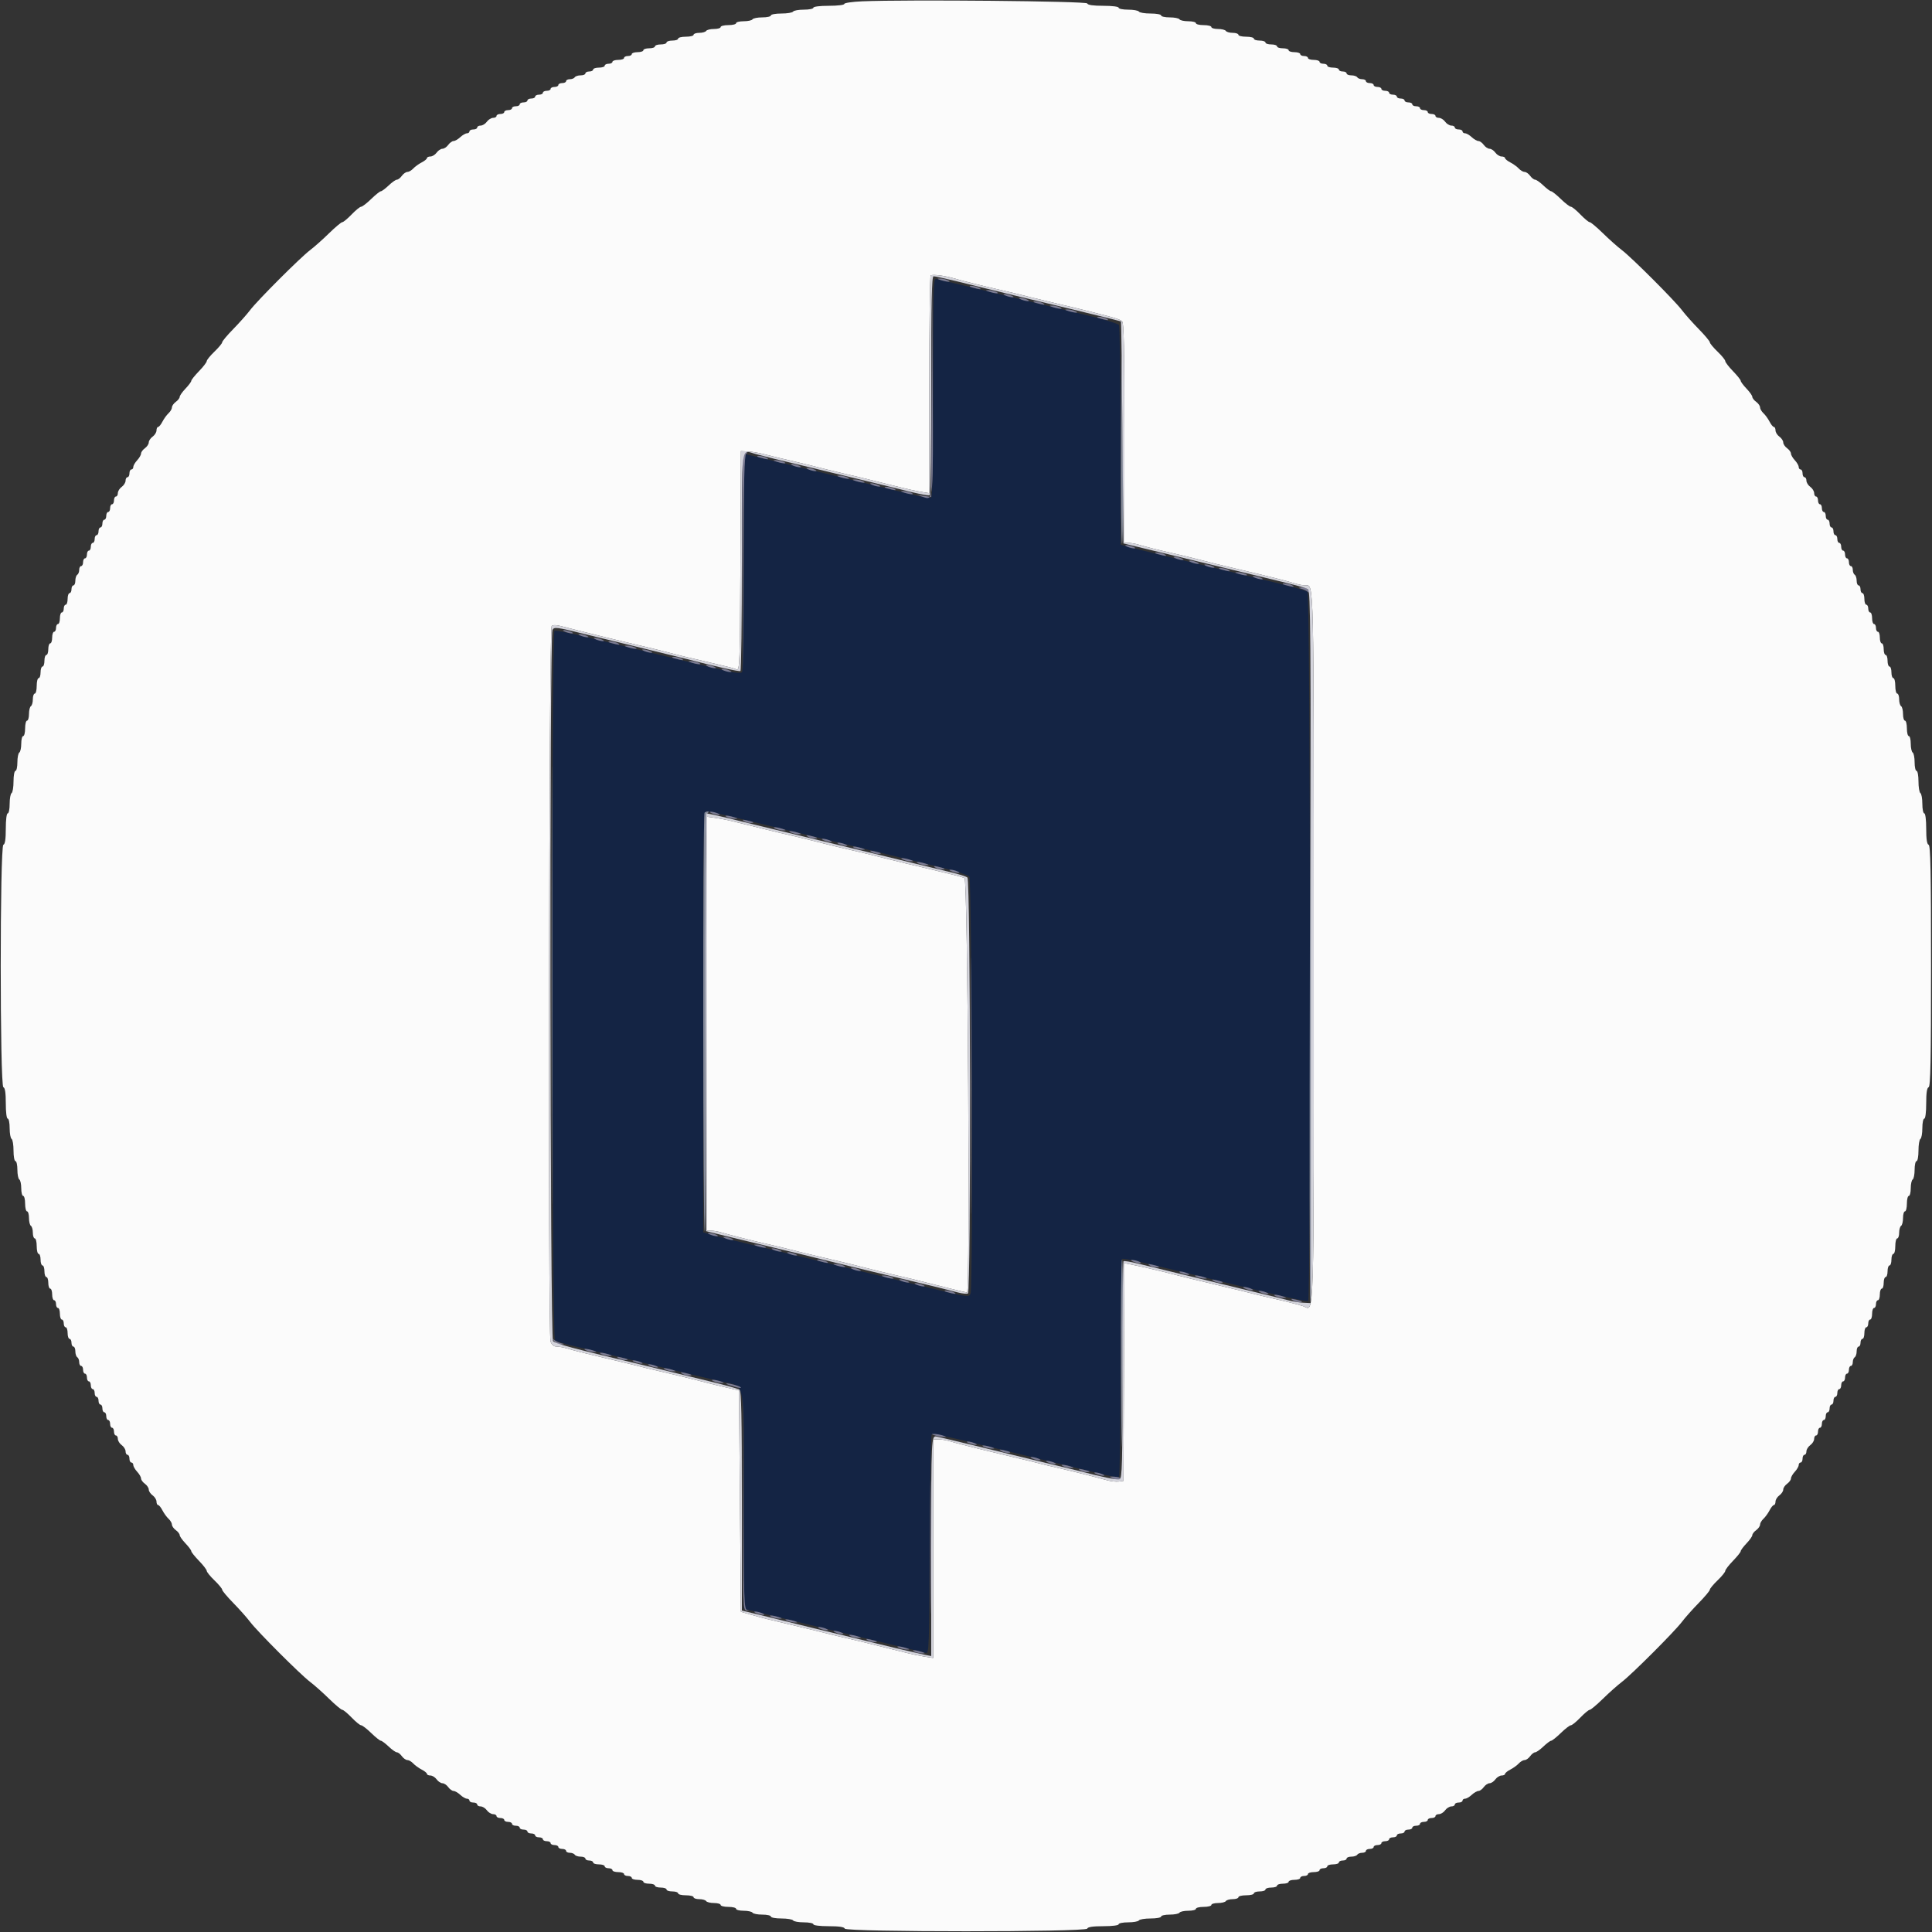 <svg id="svg" version="1.1" xmlns="http://www.w3.org/2000/svg" xmlns:xlink="http://www.w3.org/1999/xlink" width="400" height="400" viewBox="0, 0, 400,400"><rect x="0" y="0" width="400" height="400" fill="#333333" stroke="none"/><g id="svgg"><path id="path0" d="M193.200 80.149 C 193.200 95.199,193.063 102.838,192.789 103.007 C 192.563 103.147,191.258 102.983,189.889 102.644 C 188.520 102.304,184.727 101.385,181.461 100.601 C 178.194 99.817,170.758 98.012,164.936 96.588 C 159.114 95.165,154.272 94.000,154.175 94.000 C 154.079 94.000,153.997 104.035,153.994 116.300 C 153.991 128.565,153.837 138.837,153.653 139.127 C 153.385 139.550,151.974 139.326,146.559 138.000 C 142.842 137.091,137.190 135.720,134.000 134.954 C 130.810 134.188,125.276 132.839,121.702 131.956 C 118.128 131.073,115.023 130.462,114.802 130.599 C 114.156 130.998,114.254 276.985,114.900 277.503 C 115.175 277.723,117.110 278.300,119.200 278.784 C 121.290 279.269,128.040 280.896,134.200 282.400 C 140.360 283.904,147.110 285.527,149.200 286.007 C 154.490 287.221,154.000 284.706,154.000 310.622 L 154.000 333.092 156.900 333.788 C 158.495 334.170,164.899 335.727,171.130 337.248 C 177.362 338.769,184.382 340.465,186.730 341.017 C 189.079 341.569,191.311 342.116,191.690 342.234 C 192.338 342.434,192.387 341.038,192.490 319.857 C 192.551 307.432,192.725 297.142,192.877 296.989 C 193.030 296.837,195.910 297.377,199.277 298.190 C 207.639 300.207,226.071 304.681,228.958 305.394 C 230.255 305.714,231.470 305.881,231.658 305.764 C 231.846 305.648,232.000 295.494,232.000 283.200 C 232.000 270.906,232.149 260.755,232.331 260.643 C 232.512 260.530,234.447 260.869,236.631 261.396 C 238.814 261.922,242.850 262.894,245.600 263.554 C 248.350 264.215,255.069 265.848,260.531 267.182 C 265.993 268.517,270.628 269.506,270.831 269.381 C 271.446 269.001,271.316 122.989,270.700 122.503 C 270.425 122.286,267.410 121.436,264.000 120.615 C 244.231 115.850,234.829 113.561,233.500 113.188 L 232.000 112.768 231.994 90.284 C 231.991 77.918,231.840 67.567,231.660 67.283 C 231.480 66.999,228.377 66.067,224.766 65.212 C 221.155 64.358,213.700 62.557,208.200 61.210 C 202.700 59.863,197.390 58.583,196.400 58.366 C 195.410 58.149,194.285 57.875,193.900 57.758 C 193.239 57.558,193.200 58.808,193.200 80.149 M153.600 169.597 C 166.722 172.784,186.744 177.635,193.400 179.239 C 197.530 180.234,200.396 181.128,200.700 181.515 C 201.227 182.187,201.478 266.410,200.957 267.767 C 200.619 268.648,200.761 268.671,189.926 266.029 C 184.577 264.724,178.310 263.204,176.000 262.650 C 173.690 262.096,167.660 260.636,162.600 259.406 C 157.540 258.175,152.230 256.892,150.800 256.554 C 149.370 256.215,147.615 255.758,146.900 255.538 L 145.600 255.138 145.600 211.569 C 145.600 170.343,145.638 168.000,146.300 167.997 C 146.685 167.995,149.970 168.715,153.600 169.597 " stroke="none" fill="#142444" fill-rule="evenodd"></path><path id="path1" d="M178.500 0.274 C 176.465 0.360,174.800 0.603,174.800 0.815 C 174.800 1.030,173.383 1.200,171.600 1.200 C 169.733 1.200,168.400 1.367,168.400 1.600 C 168.400 1.820,167.511 2.000,166.424 2.000 C 165.337 2.000,164.336 2.180,164.200 2.400 C 164.064 2.620,162.973 2.800,161.776 2.800 C 160.579 2.800,159.600 2.980,159.600 3.200 C 159.600 3.420,158.801 3.600,157.824 3.600 C 156.847 3.600,155.936 3.780,155.800 4.000 C 155.664 4.220,154.843 4.400,153.976 4.400 C 153.109 4.400,152.400 4.580,152.400 4.800 C 152.400 5.020,151.680 5.200,150.800 5.200 C 149.920 5.200,149.200 5.380,149.200 5.600 C 149.200 5.820,148.581 6.000,147.824 6.000 C 147.067 6.000,146.336 6.180,146.200 6.400 C 146.064 6.620,145.423 6.800,144.776 6.800 C 144.129 6.800,143.600 6.980,143.600 7.200 C 143.600 7.420,142.880 7.600,142.000 7.600 C 141.120 7.600,140.400 7.780,140.400 8.000 C 140.400 8.220,139.860 8.400,139.200 8.400 C 138.540 8.400,138.000 8.580,138.000 8.800 C 138.000 9.020,137.460 9.200,136.800 9.200 C 136.140 9.200,135.600 9.380,135.600 9.600 C 135.600 9.820,135.060 10.000,134.400 10.000 C 133.740 10.000,133.200 10.180,133.200 10.400 C 133.200 10.620,132.660 10.800,132.000 10.800 C 131.340 10.800,130.800 10.980,130.800 11.200 C 130.800 11.420,130.440 11.600,130.000 11.600 C 129.560 11.600,129.200 11.780,129.200 12.000 C 129.200 12.220,128.660 12.400,128.000 12.400 C 127.340 12.400,126.800 12.580,126.800 12.800 C 126.800 13.020,126.440 13.200,126.000 13.200 C 125.560 13.200,125.200 13.380,125.200 13.600 C 125.200 13.820,124.660 14.000,124.000 14.000 C 123.340 14.000,122.800 14.180,122.800 14.400 C 122.800 14.620,122.440 14.800,122.000 14.800 C 121.560 14.800,121.200 14.980,121.200 15.200 C 121.200 15.420,120.761 15.600,120.224 15.600 C 119.687 15.600,119.136 15.780,119.000 16.000 C 118.864 16.220,118.403 16.400,117.976 16.400 C 117.549 16.400,117.200 16.580,117.200 16.800 C 117.200 17.020,116.840 17.200,116.400 17.200 C 115.960 17.200,115.600 17.380,115.600 17.600 C 115.600 17.820,115.240 18.000,114.800 18.000 C 114.360 18.000,114.000 18.180,114.000 18.400 C 114.000 18.620,113.640 18.800,113.200 18.800 C 112.760 18.800,112.400 18.980,112.400 19.200 C 112.400 19.420,112.040 19.600,111.600 19.600 C 111.160 19.600,110.800 19.780,110.800 20.000 C 110.800 20.220,110.440 20.400,110.000 20.400 C 109.560 20.400,109.200 20.580,109.200 20.800 C 109.200 21.020,108.840 21.200,108.400 21.200 C 107.960 21.200,107.600 21.380,107.600 21.600 C 107.600 21.820,107.240 22.000,106.800 22.000 C 106.360 22.000,106.000 22.180,106.000 22.400 C 106.000 22.620,105.640 22.800,105.200 22.800 C 104.760 22.800,104.400 22.980,104.400 23.200 C 104.400 23.420,104.040 23.600,103.600 23.600 C 103.160 23.600,102.800 23.780,102.800 24.000 C 102.800 24.220,102.480 24.400,102.088 24.400 C 101.697 24.400,101.117 24.760,100.800 25.200 C 100.483 25.640,99.903 26.000,99.512 26.000 C 99.120 26.000,98.800 26.180,98.800 26.400 C 98.800 26.620,98.440 26.800,98.000 26.800 C 97.560 26.800,97.200 26.980,97.200 27.200 C 97.200 27.420,96.964 27.600,96.675 27.600 C 96.387 27.600,95.764 27.960,95.292 28.400 C 94.820 28.840,94.196 29.200,93.905 29.200 C 93.614 29.200,93.117 29.560,92.800 30.000 C 92.483 30.440,91.943 30.800,91.600 30.800 C 91.257 30.800,90.717 31.160,90.400 31.600 C 90.083 32.040,89.503 32.400,89.112 32.400 C 88.720 32.400,88.400 32.550,88.400 32.732 C 88.400 32.915,87.905 33.319,87.300 33.630 C 86.695 33.940,85.909 34.511,85.553 34.897 C 85.197 35.284,84.652 35.600,84.341 35.600 C 84.031 35.600,83.517 35.960,83.200 36.400 C 82.883 36.840,82.420 37.200,82.171 37.200 C 81.922 37.200,81.154 37.740,80.463 38.400 C 79.772 39.060,79.047 39.600,78.852 39.600 C 78.656 39.600,77.755 40.320,76.848 41.200 C 75.941 42.080,75.005 42.800,74.768 42.800 C 74.531 42.800,73.646 43.520,72.800 44.400 C 71.954 45.280,71.084 46.000,70.866 46.000 C 70.648 46.000,69.413 47.035,68.121 48.300 C 66.829 49.565,65.072 51.128,64.217 51.773 C 62.202 53.293,53.293 62.202,51.773 64.217 C 51.128 65.072,49.565 66.829,48.300 68.121 C 47.035 69.413,46.000 70.648,46.000 70.866 C 46.000 71.084,45.280 71.954,44.400 72.800 C 43.520 73.646,42.800 74.531,42.800 74.768 C 42.800 75.005,42.080 75.941,41.200 76.848 C 40.320 77.755,39.600 78.656,39.600 78.852 C 39.600 79.047,39.060 79.772,38.400 80.463 C 37.740 81.154,37.200 81.922,37.200 82.171 C 37.200 82.420,36.840 82.883,36.400 83.200 C 35.960 83.517,35.600 84.031,35.600 84.341 C 35.600 84.652,35.284 85.197,34.897 85.553 C 34.511 85.909,33.940 86.695,33.630 87.300 C 33.319 87.905,32.915 88.400,32.732 88.400 C 32.550 88.400,32.400 88.720,32.400 89.112 C 32.400 89.503,32.040 90.083,31.600 90.400 C 31.160 90.717,30.800 91.257,30.800 91.600 C 30.800 91.943,30.440 92.483,30.000 92.800 C 29.560 93.117,29.200 93.614,29.200 93.905 C 29.200 94.196,28.840 94.820,28.400 95.292 C 27.960 95.764,27.600 96.387,27.600 96.675 C 27.600 96.964,27.420 97.200,27.200 97.200 C 26.980 97.200,26.800 97.560,26.800 98.000 C 26.800 98.440,26.620 98.800,26.400 98.800 C 26.180 98.800,26.000 99.120,26.000 99.512 C 26.000 99.903,25.640 100.483,25.200 100.800 C 24.760 101.117,24.400 101.697,24.400 102.088 C 24.400 102.480,24.220 102.800,24.000 102.800 C 23.780 102.800,23.600 103.160,23.600 103.600 C 23.600 104.040,23.420 104.400,23.200 104.400 C 22.980 104.400,22.800 104.760,22.800 105.200 C 22.800 105.640,22.620 106.000,22.400 106.000 C 22.180 106.000,22.000 106.360,22.000 106.800 C 22.000 107.240,21.820 107.600,21.600 107.600 C 21.380 107.600,21.200 107.960,21.200 108.400 C 21.200 108.840,21.020 109.200,20.800 109.200 C 20.580 109.200,20.400 109.560,20.400 110.000 C 20.400 110.440,20.220 110.800,20.000 110.800 C 19.780 110.800,19.600 111.160,19.600 111.600 C 19.600 112.040,19.420 112.400,19.200 112.400 C 18.980 112.400,18.800 112.760,18.800 113.200 C 18.800 113.640,18.620 114.000,18.400 114.000 C 18.180 114.000,18.000 114.360,18.000 114.800 C 18.000 115.240,17.820 115.600,17.600 115.600 C 17.380 115.600,17.200 115.960,17.200 116.400 C 17.200 116.840,17.020 117.200,16.800 117.200 C 16.580 117.200,16.400 117.549,16.400 117.976 C 16.400 118.403,16.220 118.864,16.000 119.000 C 15.780 119.136,15.600 119.687,15.600 120.224 C 15.600 120.761,15.420 121.200,15.200 121.200 C 14.980 121.200,14.800 121.560,14.800 122.000 C 14.800 122.440,14.620 122.800,14.400 122.800 C 14.180 122.800,14.000 123.340,14.000 124.000 C 14.000 124.660,13.820 125.200,13.600 125.200 C 13.380 125.200,13.200 125.560,13.200 126.000 C 13.200 126.440,13.020 126.800,12.800 126.800 C 12.580 126.800,12.400 127.340,12.400 128.000 C 12.400 128.660,12.220 129.200,12.000 129.200 C 11.780 129.200,11.600 129.560,11.600 130.000 C 11.600 130.440,11.420 130.800,11.200 130.800 C 10.980 130.800,10.800 131.340,10.800 132.000 C 10.800 132.660,10.620 133.200,10.400 133.200 C 10.180 133.200,10.000 133.740,10.000 134.400 C 10.000 135.060,9.820 135.600,9.600 135.600 C 9.380 135.600,9.200 136.140,9.200 136.800 C 9.200 137.460,9.020 138.000,8.800 138.000 C 8.580 138.000,8.400 138.540,8.400 139.200 C 8.400 139.860,8.220 140.400,8.000 140.400 C 7.780 140.400,7.600 141.120,7.600 142.000 C 7.600 142.880,7.420 143.600,7.200 143.600 C 6.980 143.600,6.800 144.129,6.800 144.776 C 6.800 145.423,6.620 146.064,6.400 146.200 C 6.180 146.336,6.000 147.067,6.000 147.824 C 6.000 148.581,5.820 149.200,5.600 149.200 C 5.380 149.200,5.200 149.920,5.200 150.800 C 5.200 151.680,5.020 152.400,4.800 152.400 C 4.580 152.400,4.400 153.109,4.400 153.976 C 4.400 154.843,4.220 155.664,4.000 155.800 C 3.780 155.936,3.600 156.847,3.600 157.824 C 3.600 158.801,3.420 159.600,3.200 159.600 C 2.980 159.600,2.800 160.579,2.800 161.776 C 2.800 162.973,2.620 164.064,2.400 164.200 C 2.180 164.336,2.000 165.337,2.000 166.424 C 2.000 167.511,1.820 168.400,1.600 168.400 C 1.367 168.400,1.200 169.722,1.200 171.567 C 1.200 173.744,1.044 174.785,0.700 174.900 C -0.032 175.144,-0.032 224.856,0.700 225.100 C 1.044 225.215,1.200 226.256,1.200 228.433 C 1.200 230.278,1.367 231.600,1.600 231.600 C 1.820 231.600,2.000 232.489,2.000 233.576 C 2.000 234.663,2.180 235.664,2.400 235.800 C 2.620 235.936,2.800 237.027,2.800 238.224 C 2.800 239.421,2.980 240.400,3.200 240.400 C 3.420 240.400,3.600 241.199,3.600 242.176 C 3.600 243.153,3.780 244.064,4.000 244.200 C 4.220 244.336,4.400 245.157,4.400 246.024 C 4.400 246.891,4.580 247.600,4.800 247.600 C 5.020 247.600,5.200 248.320,5.200 249.200 C 5.200 250.080,5.380 250.800,5.600 250.800 C 5.820 250.800,6.000 251.419,6.000 252.176 C 6.000 252.933,6.180 253.664,6.400 253.800 C 6.620 253.936,6.800 254.577,6.800 255.224 C 6.800 255.871,6.980 256.400,7.200 256.400 C 7.420 256.400,7.600 257.120,7.600 258.000 C 7.600 258.880,7.780 259.600,8.000 259.600 C 8.220 259.600,8.400 260.140,8.400 260.800 C 8.400 261.460,8.580 262.000,8.800 262.000 C 9.020 262.000,9.200 262.540,9.200 263.200 C 9.200 263.860,9.380 264.400,9.600 264.400 C 9.820 264.400,10.000 264.940,10.000 265.600 C 10.000 266.260,10.180 266.800,10.400 266.800 C 10.620 266.800,10.800 267.340,10.800 268.000 C 10.800 268.660,10.980 269.200,11.200 269.200 C 11.420 269.200,11.600 269.560,11.600 270.000 C 11.600 270.440,11.780 270.800,12.000 270.800 C 12.220 270.800,12.400 271.340,12.400 272.000 C 12.400 272.660,12.580 273.200,12.800 273.200 C 13.020 273.200,13.200 273.560,13.200 274.000 C 13.200 274.440,13.380 274.800,13.600 274.800 C 13.820 274.800,14.000 275.340,14.000 276.000 C 14.000 276.660,14.180 277.200,14.400 277.200 C 14.620 277.200,14.800 277.560,14.800 278.000 C 14.800 278.440,14.980 278.800,15.200 278.800 C 15.420 278.800,15.600 279.239,15.600 279.776 C 15.600 280.313,15.780 280.864,16.000 281.000 C 16.220 281.136,16.400 281.597,16.400 282.024 C 16.400 282.451,16.580 282.800,16.800 282.800 C 17.020 282.800,17.200 283.160,17.200 283.600 C 17.200 284.040,17.380 284.400,17.600 284.400 C 17.820 284.400,18.000 284.760,18.000 285.200 C 18.000 285.640,18.180 286.000,18.400 286.000 C 18.620 286.000,18.800 286.360,18.800 286.800 C 18.800 287.240,18.980 287.600,19.200 287.600 C 19.420 287.600,19.600 287.960,19.600 288.400 C 19.600 288.840,19.780 289.200,20.000 289.200 C 20.220 289.200,20.400 289.560,20.400 290.000 C 20.400 290.440,20.580 290.800,20.800 290.800 C 21.020 290.800,21.200 291.160,21.200 291.600 C 21.200 292.040,21.380 292.400,21.600 292.400 C 21.820 292.400,22.000 292.760,22.000 293.200 C 22.000 293.640,22.180 294.000,22.400 294.000 C 22.620 294.000,22.800 294.360,22.800 294.800 C 22.800 295.240,22.980 295.600,23.200 295.600 C 23.420 295.600,23.600 295.960,23.600 296.400 C 23.600 296.840,23.780 297.200,24.000 297.200 C 24.220 297.200,24.400 297.520,24.400 297.912 C 24.400 298.303,24.760 298.883,25.200 299.200 C 25.640 299.517,26.000 300.097,26.000 300.488 C 26.000 300.880,26.180 301.200,26.400 301.200 C 26.620 301.200,26.800 301.560,26.800 302.000 C 26.800 302.440,26.980 302.800,27.200 302.800 C 27.420 302.800,27.600 303.036,27.600 303.325 C 27.600 303.613,27.960 304.236,28.400 304.708 C 28.840 305.180,29.200 305.804,29.200 306.095 C 29.200 306.386,29.560 306.883,30.000 307.200 C 30.440 307.517,30.800 308.057,30.800 308.400 C 30.800 308.743,31.160 309.283,31.600 309.600 C 32.040 309.917,32.400 310.497,32.400 310.888 C 32.400 311.280,32.550 311.600,32.732 311.600 C 32.915 311.600,33.319 312.095,33.630 312.700 C 33.940 313.305,34.511 314.091,34.897 314.447 C 35.284 314.803,35.600 315.348,35.600 315.659 C 35.600 315.969,35.960 316.483,36.400 316.800 C 36.840 317.117,37.200 317.580,37.200 317.829 C 37.200 318.078,37.740 318.846,38.400 319.537 C 39.060 320.228,39.600 320.953,39.600 321.148 C 39.600 321.344,40.320 322.245,41.200 323.152 C 42.080 324.059,42.800 324.995,42.800 325.232 C 42.800 325.469,43.520 326.354,44.400 327.200 C 45.280 328.046,46.000 328.916,46.000 329.134 C 46.000 329.352,47.035 330.587,48.300 331.879 C 49.565 333.171,51.128 334.928,51.773 335.783 C 53.293 337.798,62.202 346.707,64.217 348.227 C 65.072 348.872,66.829 350.435,68.121 351.700 C 69.413 352.965,70.648 354.000,70.866 354.000 C 71.084 354.000,71.954 354.720,72.800 355.600 C 73.646 356.480,74.531 357.200,74.768 357.200 C 75.005 357.200,75.941 357.920,76.848 358.800 C 77.755 359.680,78.656 360.400,78.852 360.400 C 79.047 360.400,79.772 360.940,80.463 361.600 C 81.154 362.260,81.922 362.800,82.171 362.800 C 82.420 362.800,82.883 363.160,83.200 363.600 C 83.517 364.040,84.031 364.400,84.341 364.400 C 84.652 364.400,85.197 364.716,85.553 365.103 C 85.909 365.489,86.695 366.060,87.300 366.370 C 87.905 366.681,88.400 367.085,88.400 367.268 C 88.400 367.450,88.720 367.600,89.112 367.600 C 89.503 367.600,90.083 367.960,90.400 368.400 C 90.717 368.840,91.257 369.200,91.600 369.200 C 91.943 369.200,92.483 369.560,92.800 370.000 C 93.117 370.440,93.614 370.800,93.905 370.800 C 94.196 370.800,94.820 371.160,95.292 371.600 C 95.764 372.040,96.387 372.400,96.675 372.400 C 96.964 372.400,97.200 372.580,97.200 372.800 C 97.200 373.020,97.560 373.200,98.000 373.200 C 98.440 373.200,98.800 373.380,98.800 373.600 C 98.800 373.820,99.120 374.000,99.512 374.000 C 99.903 374.000,100.483 374.360,100.800 374.800 C 101.117 375.240,101.697 375.600,102.088 375.600 C 102.480 375.600,102.800 375.780,102.800 376.000 C 102.800 376.220,103.160 376.400,103.600 376.400 C 104.040 376.400,104.400 376.580,104.400 376.800 C 104.400 377.020,104.760 377.200,105.200 377.200 C 105.640 377.200,106.000 377.380,106.000 377.600 C 106.000 377.820,106.360 378.000,106.800 378.000 C 107.240 378.000,107.600 378.180,107.600 378.400 C 107.600 378.620,107.960 378.800,108.400 378.800 C 108.840 378.800,109.200 378.980,109.200 379.200 C 109.200 379.420,109.560 379.600,110.000 379.600 C 110.440 379.600,110.800 379.780,110.800 380.000 C 110.800 380.220,111.160 380.400,111.600 380.400 C 112.040 380.400,112.400 380.580,112.400 380.800 C 112.400 381.020,112.760 381.200,113.200 381.200 C 113.640 381.200,114.000 381.380,114.000 381.600 C 114.000 381.820,114.360 382.000,114.800 382.000 C 115.240 382.000,115.600 382.180,115.600 382.400 C 115.600 382.620,115.960 382.800,116.400 382.800 C 116.840 382.800,117.200 382.980,117.200 383.200 C 117.200 383.420,117.549 383.600,117.976 383.600 C 118.403 383.600,118.864 383.780,119.000 384.000 C 119.136 384.220,119.687 384.400,120.224 384.400 C 120.761 384.400,121.200 384.580,121.200 384.800 C 121.200 385.020,121.560 385.200,122.000 385.200 C 122.440 385.200,122.800 385.380,122.800 385.600 C 122.800 385.820,123.340 386.000,124.000 386.000 C 124.660 386.000,125.200 386.180,125.200 386.400 C 125.200 386.620,125.560 386.800,126.000 386.800 C 126.440 386.800,126.800 386.980,126.800 387.200 C 126.800 387.420,127.340 387.600,128.000 387.600 C 128.660 387.600,129.200 387.780,129.200 388.000 C 129.200 388.220,129.560 388.400,130.000 388.400 C 130.440 388.400,130.800 388.580,130.800 388.800 C 130.800 389.020,131.340 389.200,132.000 389.200 C 132.660 389.200,133.200 389.380,133.200 389.600 C 133.200 389.820,133.740 390.000,134.400 390.000 C 135.060 390.000,135.600 390.180,135.600 390.400 C 135.600 390.620,136.140 390.800,136.800 390.800 C 137.460 390.800,138.000 390.980,138.000 391.200 C 138.000 391.420,138.540 391.600,139.200 391.600 C 139.860 391.600,140.400 391.780,140.400 392.000 C 140.400 392.220,141.120 392.400,142.000 392.400 C 142.880 392.400,143.600 392.580,143.600 392.800 C 143.600 393.020,144.129 393.200,144.776 393.200 C 145.423 393.200,146.064 393.380,146.200 393.600 C 146.336 393.820,147.067 394.000,147.824 394.000 C 148.581 394.000,149.200 394.180,149.200 394.400 C 149.200 394.620,149.920 394.800,150.800 394.800 C 151.680 394.800,152.400 394.980,152.400 395.200 C 152.400 395.420,153.109 395.600,153.976 395.600 C 154.843 395.600,155.664 395.780,155.800 396.000 C 155.936 396.220,156.847 396.400,157.824 396.400 C 158.801 396.400,159.600 396.580,159.600 396.800 C 159.600 397.020,160.579 397.200,161.776 397.200 C 162.973 397.200,164.064 397.380,164.200 397.600 C 164.336 397.820,165.337 398.000,166.424 398.000 C 167.511 398.000,168.400 398.180,168.400 398.400 C 168.400 398.633,169.722 398.800,171.567 398.800 C 173.744 398.800,174.785 398.956,174.900 399.300 C 175.144 400.032,224.856 400.032,225.100 399.300 C 225.215 398.956,226.256 398.800,228.433 398.800 C 230.278 398.800,231.600 398.633,231.600 398.400 C 231.600 398.180,232.489 398.000,233.576 398.000 C 234.663 398.000,235.664 397.820,235.800 397.600 C 235.936 397.380,237.027 397.200,238.224 397.200 C 239.421 397.200,240.400 397.020,240.400 396.800 C 240.400 396.580,241.199 396.400,242.176 396.400 C 243.153 396.400,244.064 396.220,244.200 396.000 C 244.336 395.780,245.157 395.600,246.024 395.600 C 246.891 395.600,247.600 395.420,247.600 395.200 C 247.600 394.980,248.320 394.800,249.200 394.800 C 250.080 394.800,250.800 394.620,250.800 394.400 C 250.800 394.180,251.419 394.000,252.176 394.000 C 252.933 394.000,253.664 393.820,253.800 393.600 C 253.936 393.380,254.577 393.200,255.224 393.200 C 255.871 393.200,256.400 393.020,256.400 392.800 C 256.400 392.580,257.120 392.400,258.000 392.400 C 258.880 392.400,259.600 392.220,259.600 392.000 C 259.600 391.780,260.140 391.600,260.800 391.600 C 261.460 391.600,262.000 391.420,262.000 391.200 C 262.000 390.980,262.540 390.800,263.200 390.800 C 263.860 390.800,264.400 390.620,264.400 390.400 C 264.400 390.180,264.940 390.000,265.600 390.000 C 266.260 390.000,266.800 389.820,266.800 389.600 C 266.800 389.380,267.340 389.200,268.000 389.200 C 268.660 389.200,269.200 389.020,269.200 388.800 C 269.200 388.580,269.560 388.400,270.000 388.400 C 270.440 388.400,270.800 388.220,270.800 388.000 C 270.800 387.780,271.340 387.600,272.000 387.600 C 272.660 387.600,273.200 387.420,273.200 387.200 C 273.200 386.980,273.560 386.800,274.000 386.800 C 274.440 386.800,274.800 386.620,274.800 386.400 C 274.800 386.180,275.340 386.000,276.000 386.000 C 276.660 386.000,277.200 385.820,277.200 385.600 C 277.200 385.380,277.560 385.200,278.000 385.200 C 278.440 385.200,278.800 385.020,278.800 384.800 C 278.800 384.580,279.239 384.400,279.776 384.400 C 280.313 384.400,280.864 384.220,281.000 384.000 C 281.136 383.780,281.597 383.600,282.024 383.600 C 282.451 383.600,282.800 383.420,282.800 383.200 C 282.800 382.980,283.160 382.800,283.600 382.800 C 284.040 382.800,284.400 382.620,284.400 382.400 C 284.400 382.180,284.760 382.000,285.200 382.000 C 285.640 382.000,286.000 381.820,286.000 381.600 C 286.000 381.380,286.360 381.200,286.800 381.200 C 287.240 381.200,287.600 381.020,287.600 380.800 C 287.600 380.580,287.960 380.400,288.400 380.400 C 288.840 380.400,289.200 380.220,289.200 380.000 C 289.200 379.780,289.560 379.600,290.000 379.600 C 290.440 379.600,290.800 379.420,290.800 379.200 C 290.800 378.980,291.160 378.800,291.600 378.800 C 292.040 378.800,292.400 378.620,292.400 378.400 C 292.400 378.180,292.760 378.000,293.200 378.000 C 293.640 378.000,294.000 377.820,294.000 377.600 C 294.000 377.380,294.360 377.200,294.800 377.200 C 295.240 377.200,295.600 377.020,295.600 376.800 C 295.600 376.580,295.960 376.400,296.400 376.400 C 296.840 376.400,297.200 376.220,297.200 376.000 C 297.200 375.780,297.520 375.600,297.912 375.600 C 298.303 375.600,298.883 375.240,299.200 374.800 C 299.517 374.360,300.097 374.000,300.488 374.000 C 300.880 374.000,301.200 373.820,301.200 373.600 C 301.200 373.380,301.560 373.200,302.000 373.200 C 302.440 373.200,302.800 373.020,302.800 372.800 C 302.800 372.580,303.036 372.400,303.325 372.400 C 303.613 372.400,304.236 372.040,304.708 371.600 C 305.180 371.160,305.804 370.800,306.095 370.800 C 306.386 370.800,306.883 370.440,307.200 370.000 C 307.517 369.560,308.057 369.200,308.400 369.200 C 308.743 369.200,309.283 368.840,309.600 368.400 C 309.917 367.960,310.497 367.600,310.888 367.600 C 311.280 367.600,311.600 367.450,311.600 367.268 C 311.600 367.085,312.095 366.681,312.700 366.370 C 313.305 366.060,314.091 365.489,314.447 365.103 C 314.803 364.716,315.348 364.400,315.659 364.400 C 315.969 364.400,316.483 364.040,316.800 363.600 C 317.117 363.160,317.580 362.800,317.829 362.800 C 318.078 362.800,318.846 362.260,319.537 361.600 C 320.228 360.940,320.953 360.400,321.148 360.400 C 321.344 360.400,322.245 359.680,323.152 358.800 C 324.059 357.920,324.995 357.200,325.232 357.200 C 325.469 357.200,326.354 356.480,327.200 355.600 C 328.046 354.720,328.916 354.000,329.134 354.000 C 329.352 354.000,330.587 352.965,331.879 351.700 C 333.171 350.435,334.928 348.872,335.783 348.227 C 337.798 346.707,346.707 337.798,348.227 335.783 C 348.872 334.928,350.435 333.171,351.700 331.879 C 352.965 330.587,354.000 329.352,354.000 329.134 C 354.000 328.916,354.720 328.046,355.600 327.200 C 356.480 326.354,357.200 325.469,357.200 325.232 C 357.200 324.995,357.920 324.059,358.800 323.152 C 359.680 322.245,360.400 321.344,360.400 321.148 C 360.400 320.953,360.940 320.228,361.600 319.537 C 362.260 318.846,362.800 318.078,362.800 317.829 C 362.800 317.580,363.160 317.117,363.600 316.800 C 364.040 316.483,364.400 315.969,364.400 315.659 C 364.400 315.348,364.716 314.803,365.103 314.447 C 365.489 314.091,366.060 313.305,366.370 312.700 C 366.681 312.095,367.085 311.600,367.268 311.600 C 367.450 311.600,367.600 311.280,367.600 310.888 C 367.600 310.497,367.960 309.917,368.400 309.600 C 368.840 309.283,369.200 308.743,369.200 308.400 C 369.200 308.057,369.560 307.517,370.000 307.200 C 370.440 306.883,370.800 306.386,370.800 306.095 C 370.800 305.804,371.160 305.180,371.600 304.708 C 372.040 304.236,372.400 303.613,372.400 303.325 C 372.400 303.036,372.580 302.800,372.800 302.800 C 373.020 302.800,373.200 302.440,373.200 302.000 C 373.200 301.560,373.380 301.200,373.600 301.200 C 373.820 301.200,374.000 300.880,374.000 300.488 C 374.000 300.097,374.360 299.517,374.800 299.200 C 375.240 298.883,375.600 298.303,375.600 297.912 C 375.600 297.520,375.780 297.200,376.000 297.200 C 376.220 297.200,376.400 296.840,376.400 296.400 C 376.400 295.960,376.580 295.600,376.800 295.600 C 377.020 295.600,377.200 295.240,377.200 294.800 C 377.200 294.360,377.380 294.000,377.600 294.000 C 377.820 294.000,378.000 293.640,378.000 293.200 C 378.000 292.760,378.180 292.400,378.400 292.400 C 378.620 292.400,378.800 292.040,378.800 291.600 C 378.800 291.160,378.980 290.800,379.200 290.800 C 379.420 290.800,379.600 290.440,379.600 290.000 C 379.600 289.560,379.780 289.200,380.000 289.200 C 380.220 289.200,380.400 288.840,380.400 288.400 C 380.400 287.960,380.580 287.600,380.800 287.600 C 381.020 287.600,381.200 287.240,381.200 286.800 C 381.200 286.360,381.380 286.000,381.600 286.000 C 381.820 286.000,382.000 285.640,382.000 285.200 C 382.000 284.760,382.180 284.400,382.400 284.400 C 382.620 284.400,382.800 284.040,382.800 283.600 C 382.800 283.160,382.980 282.800,383.200 282.800 C 383.420 282.800,383.600 282.451,383.600 282.024 C 383.600 281.597,383.780 281.136,384.000 281.000 C 384.220 280.864,384.400 280.313,384.400 279.776 C 384.400 279.239,384.580 278.800,384.800 278.800 C 385.020 278.800,385.200 278.440,385.200 278.000 C 385.200 277.560,385.380 277.200,385.600 277.200 C 385.820 277.200,386.000 276.660,386.000 276.000 C 386.000 275.340,386.180 274.800,386.400 274.800 C 386.620 274.800,386.800 274.440,386.800 274.000 C 386.800 273.560,386.980 273.200,387.200 273.200 C 387.420 273.200,387.600 272.660,387.600 272.000 C 387.600 271.340,387.780 270.800,388.000 270.800 C 388.220 270.800,388.400 270.440,388.400 270.000 C 388.400 269.560,388.580 269.200,388.800 269.200 C 389.020 269.200,389.200 268.660,389.200 268.000 C 389.200 267.340,389.380 266.800,389.600 266.800 C 389.820 266.800,390.000 266.260,390.000 265.600 C 390.000 264.940,390.180 264.400,390.400 264.400 C 390.620 264.400,390.800 263.860,390.800 263.200 C 390.800 262.540,390.980 262.000,391.200 262.000 C 391.420 262.000,391.600 261.460,391.600 260.800 C 391.600 260.140,391.780 259.600,392.000 259.600 C 392.220 259.600,392.400 258.880,392.400 258.000 C 392.400 257.120,392.580 256.400,392.800 256.400 C 393.020 256.400,393.200 255.871,393.200 255.224 C 393.200 254.577,393.380 253.936,393.600 253.800 C 393.820 253.664,394.000 252.933,394.000 252.176 C 394.000 251.419,394.180 250.800,394.400 250.800 C 394.620 250.800,394.800 250.080,394.800 249.200 C 394.800 248.320,394.980 247.600,395.200 247.600 C 395.420 247.600,395.600 246.891,395.600 246.024 C 395.600 245.157,395.780 244.336,396.000 244.200 C 396.220 244.064,396.400 243.153,396.400 242.176 C 396.400 241.199,396.580 240.400,396.800 240.400 C 397.020 240.400,397.200 239.421,397.200 238.224 C 397.200 237.027,397.380 235.936,397.600 235.800 C 397.820 235.664,398.000 234.663,398.000 233.576 C 398.000 232.489,398.180 231.600,398.400 231.600 C 398.633 231.600,398.800 230.278,398.800 228.433 C 398.800 226.256,398.956 225.215,399.300 225.100 C 399.693 224.969,399.800 219.591,399.800 200.000 C 399.800 180.409,399.693 175.031,399.300 174.900 C 398.956 174.785,398.800 173.744,398.800 171.567 C 398.800 169.722,398.633 168.400,398.400 168.400 C 398.180 168.400,398.000 167.511,398.000 166.424 C 398.000 165.337,397.820 164.336,397.600 164.200 C 397.380 164.064,397.200 162.973,397.200 161.776 C 397.200 160.579,397.020 159.600,396.800 159.600 C 396.580 159.600,396.400 158.801,396.400 157.824 C 396.400 156.847,396.220 155.936,396.000 155.800 C 395.780 155.664,395.600 154.843,395.600 153.976 C 395.600 153.109,395.420 152.400,395.200 152.400 C 394.980 152.400,394.800 151.680,394.800 150.800 C 394.800 149.920,394.620 149.200,394.400 149.200 C 394.180 149.200,394.000 148.581,394.000 147.824 C 394.000 147.067,393.820 146.336,393.600 146.200 C 393.380 146.064,393.200 145.423,393.200 144.776 C 393.200 144.129,393.020 143.600,392.800 143.600 C 392.580 143.600,392.400 142.880,392.400 142.000 C 392.400 141.120,392.220 140.400,392.000 140.400 C 391.780 140.400,391.600 139.860,391.600 139.200 C 391.600 138.540,391.420 138.000,391.200 138.000 C 390.980 138.000,390.800 137.460,390.800 136.800 C 390.800 136.140,390.620 135.600,390.400 135.600 C 390.180 135.600,390.000 135.060,390.000 134.400 C 390.000 133.740,389.820 133.200,389.600 133.200 C 389.380 133.200,389.200 132.660,389.200 132.000 C 389.200 131.340,389.020 130.800,388.800 130.800 C 388.580 130.800,388.400 130.440,388.400 130.000 C 388.400 129.560,388.220 129.200,388.000 129.200 C 387.780 129.200,387.600 128.660,387.600 128.000 C 387.600 127.340,387.420 126.800,387.200 126.800 C 386.980 126.800,386.800 126.440,386.800 126.000 C 386.800 125.560,386.620 125.200,386.400 125.200 C 386.180 125.200,386.000 124.660,386.000 124.000 C 386.000 123.340,385.820 122.800,385.600 122.800 C 385.380 122.800,385.200 122.440,385.200 122.000 C 385.200 121.560,385.020 121.200,384.800 121.200 C 384.580 121.200,384.400 120.761,384.400 120.224 C 384.400 119.687,384.220 119.136,384.000 119.000 C 383.780 118.864,383.600 118.403,383.600 117.976 C 383.600 117.549,383.420 117.200,383.200 117.200 C 382.980 117.200,382.800 116.840,382.800 116.400 C 382.800 115.960,382.620 115.600,382.400 115.600 C 382.180 115.600,382.000 115.240,382.000 114.800 C 382.000 114.360,381.820 114.000,381.600 114.000 C 381.380 114.000,381.200 113.640,381.200 113.200 C 381.200 112.760,381.020 112.400,380.800 112.400 C 380.580 112.400,380.400 112.040,380.400 111.600 C 380.400 111.160,380.220 110.800,380.000 110.800 C 379.780 110.800,379.600 110.440,379.600 110.000 C 379.600 109.560,379.420 109.200,379.200 109.200 C 378.980 109.200,378.800 108.840,378.800 108.400 C 378.800 107.960,378.620 107.600,378.400 107.600 C 378.180 107.600,378.000 107.240,378.000 106.800 C 378.000 106.360,377.820 106.000,377.600 106.000 C 377.380 106.000,377.200 105.640,377.200 105.200 C 377.200 104.760,377.020 104.400,376.800 104.400 C 376.580 104.400,376.400 104.040,376.400 103.600 C 376.400 103.160,376.220 102.800,376.000 102.800 C 375.780 102.800,375.600 102.480,375.600 102.088 C 375.600 101.697,375.240 101.117,374.800 100.800 C 374.360 100.483,374.000 99.903,374.000 99.512 C 374.000 99.120,373.820 98.800,373.600 98.800 C 373.380 98.800,373.200 98.440,373.200 98.000 C 373.200 97.560,373.020 97.200,372.800 97.200 C 372.580 97.200,372.400 96.964,372.400 96.675 C 372.400 96.387,372.040 95.764,371.600 95.292 C 371.160 94.820,370.800 94.196,370.800 93.905 C 370.800 93.614,370.440 93.117,370.000 92.800 C 369.560 92.483,369.200 91.943,369.200 91.600 C 369.200 91.257,368.840 90.717,368.400 90.400 C 367.960 90.083,367.600 89.503,367.600 89.112 C 367.600 88.720,367.450 88.400,367.268 88.400 C 367.085 88.400,366.681 87.905,366.370 87.300 C 366.060 86.695,365.489 85.909,365.103 85.553 C 364.716 85.197,364.400 84.652,364.400 84.341 C 364.400 84.031,364.040 83.517,363.600 83.200 C 363.160 82.883,362.800 82.420,362.800 82.171 C 362.800 81.922,362.260 81.154,361.600 80.463 C 360.940 79.772,360.400 79.047,360.400 78.852 C 360.400 78.656,359.680 77.755,358.800 76.848 C 357.920 75.941,357.200 75.005,357.200 74.768 C 357.200 74.531,356.480 73.646,355.600 72.800 C 354.720 71.954,354.000 71.084,354.000 70.866 C 354.000 70.648,352.965 69.413,351.700 68.121 C 350.435 66.829,348.872 65.072,348.227 64.217 C 346.707 62.202,337.798 53.293,335.783 51.773 C 334.928 51.128,333.171 49.565,331.879 48.300 C 330.587 47.035,329.352 46.000,329.134 46.000 C 328.916 46.000,328.046 45.280,327.200 44.400 C 326.354 43.520,325.469 42.800,325.232 42.800 C 324.995 42.800,324.059 42.080,323.152 41.200 C 322.245 40.320,321.344 39.600,321.148 39.600 C 320.953 39.600,320.228 39.060,319.537 38.400 C 318.846 37.740,318.078 37.200,317.829 37.200 C 317.580 37.200,317.117 36.840,316.800 36.400 C 316.483 35.960,315.969 35.600,315.659 35.600 C 315.348 35.600,314.803 35.284,314.447 34.897 C 314.091 34.511,313.305 33.940,312.700 33.630 C 312.095 33.319,311.600 32.915,311.600 32.732 C 311.600 32.550,311.280 32.400,310.888 32.400 C 310.497 32.400,309.917 32.040,309.600 31.600 C 309.283 31.160,308.743 30.800,308.400 30.800 C 308.057 30.800,307.517 30.440,307.200 30.000 C 306.883 29.560,306.386 29.200,306.095 29.200 C 305.804 29.200,305.180 28.840,304.708 28.400 C 304.236 27.960,303.613 27.600,303.325 27.600 C 303.036 27.600,302.800 27.420,302.800 27.200 C 302.800 26.980,302.440 26.800,302.000 26.800 C 301.560 26.800,301.200 26.620,301.200 26.400 C 301.200 26.180,300.880 26.000,300.488 26.000 C 300.097 26.000,299.517 25.640,299.200 25.200 C 298.883 24.760,298.303 24.400,297.912 24.400 C 297.520 24.400,297.200 24.220,297.200 24.000 C 297.200 23.780,296.840 23.600,296.400 23.600 C 295.960 23.600,295.600 23.420,295.600 23.200 C 295.600 22.980,295.240 22.800,294.800 22.800 C 294.360 22.800,294.000 22.620,294.000 22.400 C 294.000 22.180,293.640 22.000,293.200 22.000 C 292.760 22.000,292.400 21.820,292.400 21.600 C 292.400 21.380,292.040 21.200,291.600 21.200 C 291.160 21.200,290.800 21.020,290.800 20.800 C 290.800 20.580,290.440 20.400,290.000 20.400 C 289.560 20.400,289.200 20.220,289.200 20.000 C 289.200 19.780,288.840 19.600,288.400 19.600 C 287.960 19.600,287.600 19.420,287.600 19.200 C 287.600 18.980,287.240 18.800,286.800 18.800 C 286.360 18.800,286.000 18.620,286.000 18.400 C 286.000 18.180,285.640 18.000,285.200 18.000 C 284.760 18.000,284.400 17.820,284.400 17.600 C 284.400 17.380,284.040 17.200,283.600 17.200 C 283.160 17.200,282.800 17.020,282.800 16.800 C 282.800 16.580,282.451 16.400,282.024 16.400 C 281.597 16.400,281.136 16.220,281.000 16.000 C 280.864 15.780,280.313 15.600,279.776 15.600 C 279.239 15.600,278.800 15.420,278.800 15.200 C 278.800 14.980,278.440 14.800,278.000 14.800 C 277.560 14.800,277.200 14.620,277.200 14.400 C 277.200 14.180,276.660 14.000,276.000 14.000 C 275.340 14.000,274.800 13.820,274.800 13.600 C 274.800 13.380,274.440 13.200,274.000 13.200 C 273.560 13.200,273.200 13.020,273.200 12.800 C 273.200 12.580,272.660 12.400,272.000 12.400 C 271.340 12.400,270.800 12.220,270.800 12.000 C 270.800 11.780,270.440 11.600,270.000 11.600 C 269.560 11.600,269.200 11.420,269.200 11.200 C 269.200 10.980,268.660 10.800,268.000 10.800 C 267.340 10.800,266.800 10.620,266.800 10.400 C 266.800 10.180,266.260 10.000,265.600 10.000 C 264.940 10.000,264.400 9.820,264.400 9.600 C 264.400 9.380,263.860 9.200,263.200 9.200 C 262.540 9.200,262.000 9.020,262.000 8.800 C 262.000 8.580,261.460 8.400,260.800 8.400 C 260.140 8.400,259.600 8.220,259.600 8.000 C 259.600 7.780,258.880 7.600,258.000 7.600 C 257.120 7.600,256.400 7.420,256.400 7.200 C 256.400 6.980,255.871 6.800,255.224 6.800 C 254.577 6.800,253.936 6.620,253.800 6.400 C 253.664 6.180,252.933 6.000,252.176 6.000 C 251.419 6.000,250.800 5.820,250.800 5.600 C 250.800 5.380,250.080 5.200,249.200 5.200 C 248.320 5.200,247.600 5.020,247.600 4.800 C 247.600 4.580,246.891 4.400,246.024 4.400 C 245.157 4.400,244.336 4.220,244.200 4.000 C 244.064 3.780,243.153 3.600,242.176 3.600 C 241.199 3.600,240.400 3.420,240.400 3.200 C 240.400 2.980,239.421 2.800,238.224 2.800 C 237.027 2.800,235.936 2.620,235.800 2.400 C 235.664 2.180,234.663 2.000,233.576 2.000 C 232.489 2.000,231.600 1.820,231.600 1.600 C 231.600 1.367,230.278 1.200,228.433 1.200 C 226.304 1.200,225.214 1.041,225.105 0.714 C 224.944 0.233,187.802 -0.118,178.500 0.274 M197.400 57.605 C 199.682 58.253,203.752 59.268,207.000 60.000 C 209.304 60.519,211.132 60.961,213.400 61.548 C 214.280 61.776,216.620 62.339,218.600 62.800 C 222.055 63.604,223.058 63.847,226.600 64.735 C 230.726 65.770,231.836 66.112,232.300 66.490 C 232.689 66.808,232.800 71.932,232.800 89.649 L 232.800 112.400 233.672 112.400 C 234.151 112.400,235.096 112.568,235.772 112.773 C 237.257 113.224,239.511 113.794,242.200 114.400 C 244.409 114.898,246.136 115.314,248.700 115.967 C 249.635 116.205,251.075 116.571,251.900 116.781 C 252.725 116.991,255.020 117.539,257.000 118.000 C 262.384 119.253,266.252 120.227,268.228 120.827 C 268.904 121.032,269.813 121.200,270.248 121.200 C 272.069 121.200,272.000 118.243,272.000 196.237 C 272.000 277.157,272.183 271.165,269.729 270.401 C 268.406 269.989,266.195 269.430,263.400 268.800 C 261.474 268.366,260.114 268.035,256.900 267.219 C 256.075 267.009,253.780 266.461,251.800 266.000 C 249.820 265.539,247.525 264.991,246.700 264.781 C 245.304 264.426,244.412 264.203,240.500 263.225 C 238.350 262.688,235.606 262.070,234.103 261.784 L 232.807 261.538 232.703 284.069 L 232.600 306.600 231.621 306.738 C 231.083 306.814,230.003 306.694,229.221 306.471 C 228.440 306.248,227.080 305.886,226.200 305.666 C 225.320 305.446,223.880 305.083,223.000 304.858 C 222.120 304.634,220.500 304.248,219.400 304.000 C 217.474 303.566,216.114 303.235,212.900 302.419 C 212.075 302.209,209.780 301.661,207.800 301.200 C 205.820 300.739,203.480 300.176,202.600 299.948 C 201.720 299.720,200.280 299.357,199.400 299.140 C 198.520 298.923,197.247 298.578,196.572 298.373 C 195.896 298.168,194.861 298.000,194.272 298.000 L 193.200 298.000 193.200 320.635 L 193.200 343.270 191.500 343.002 C 190.565 342.854,189.080 342.554,188.200 342.335 C 187.320 342.116,185.925 341.771,185.100 341.568 C 184.275 341.366,182.880 341.020,182.000 340.800 C 181.120 340.580,179.725 340.231,178.900 340.025 C 178.075 339.819,176.500 339.448,175.400 339.200 C 173.474 338.766,172.114 338.435,168.900 337.619 C 168.075 337.409,165.780 336.861,163.800 336.400 C 159.173 335.323,157.844 334.988,155.400 334.282 L 153.400 333.704 153.200 310.792 L 153.000 287.881 150.600 287.326 C 149.280 287.022,147.480 286.583,146.600 286.353 C 145.720 286.123,144.325 285.769,143.500 285.567 C 142.675 285.365,141.325 285.031,140.500 284.825 C 139.675 284.619,138.100 284.248,137.000 284.000 C 135.074 283.566,133.714 283.235,130.500 282.419 C 129.675 282.209,127.380 281.661,125.400 281.200 C 121.109 280.201,119.028 279.676,117.372 279.173 C 116.696 278.968,115.747 278.800,115.262 278.800 C 114.682 278.800,114.246 278.446,113.987 277.766 C 113.433 276.308,113.653 130.187,114.210 129.630 C 114.490 129.350,115.124 129.354,116.210 129.644 C 117.085 129.877,118.475 130.232,119.300 130.434 C 121.045 130.860,123.375 131.441,125.500 131.981 C 126.325 132.191,128.620 132.739,130.600 133.200 C 134.445 134.095,135.946 134.461,138.800 135.200 C 141.261 135.837,143.039 136.268,145.400 136.800 C 146.500 137.048,148.030 137.409,148.800 137.603 C 149.570 137.797,150.560 138.036,151.000 138.133 C 151.440 138.230,152.114 138.438,152.497 138.596 C 153.153 138.867,153.199 137.579,153.297 116.142 L 153.400 93.400 154.800 93.461 C 155.570 93.495,156.965 93.720,157.900 93.961 C 159.922 94.483,161.882 94.957,164.600 95.580 C 165.700 95.833,167.275 96.210,168.100 96.420 C 168.925 96.629,170.275 96.971,171.100 97.180 C 171.925 97.390,173.500 97.767,174.600 98.020 C 176.947 98.558,178.982 99.045,181.200 99.600 C 182.080 99.820,183.520 100.180,184.400 100.400 C 187.917 101.279,189.466 101.628,190.900 101.861 L 192.400 102.105 192.400 79.719 C 192.400 67.407,192.529 57.204,192.687 57.046 C 192.988 56.745,195.362 57.026,197.400 57.605 M146.400 211.948 L 146.400 254.800 147.272 254.800 C 147.751 254.800,148.696 254.968,149.372 255.173 C 151.040 255.679,155.797 256.879,159.000 257.600 C 160.926 258.034,162.286 258.365,165.500 259.181 C 166.325 259.391,168.620 259.939,170.600 260.400 C 172.580 260.861,174.830 261.395,175.600 261.586 C 178.253 262.245,180.204 262.735,181.800 263.142 C 182.680 263.366,184.300 263.752,185.400 264.000 C 187.663 264.510,189.472 264.947,191.800 265.546 C 195.183 266.416,200.029 267.600,200.210 267.600 C 200.877 267.600,200.368 182.072,199.700 181.793 C 199.315 181.632,198.325 181.342,197.500 181.150 C 196.675 180.957,195.325 180.629,194.500 180.420 C 193.675 180.210,192.100 179.833,191.000 179.580 C 188.488 179.004,186.424 178.508,184.500 178.018 C 180.501 177.001,178.401 176.492,174.600 175.620 C 172.732 175.191,172.010 175.013,168.100 174.018 C 166.409 173.588,164.337 173.094,161.400 172.420 C 160.300 172.167,158.770 171.798,158.000 171.599 C 157.230 171.400,155.790 171.040,154.800 170.800 C 153.810 170.560,152.280 170.186,151.400 169.969 C 150.520 169.752,149.035 169.466,148.100 169.335 L 146.400 169.096 146.400 211.948 " stroke="none" fill="#fbfbfb" fill-rule="evenodd"></path><path id="path2" d="M192.897 80.145 L 192.800 102.889 191.300 102.667 L 189.800 102.445 191.117 102.886 C 193.261 103.602,193.214 104.138,193.100 79.977 L 192.993 57.400 192.897 80.145 M194.800 58.000 C 196.168 58.438,197.219 58.438,196.200 58.000 C 195.760 57.811,195.040 57.662,194.600 57.668 C 193.957 57.677,193.996 57.743,194.800 58.000 M200.833 59.344 C 200.925 59.423,201.540 59.608,202.200 59.756 C 203.076 59.952,203.238 59.915,202.800 59.618 C 202.260 59.253,200.432 58.998,200.833 59.344 M204.800 60.400 C 206.168 60.838,207.219 60.838,206.200 60.400 C 205.760 60.211,205.040 60.062,204.600 60.068 C 203.957 60.077,203.996 60.143,204.800 60.400 M208.200 61.200 C 208.640 61.389,209.270 61.544,209.600 61.544 C 209.978 61.544,209.904 61.417,209.400 61.200 C 208.960 61.011,208.330 60.856,208.000 60.856 C 207.622 60.856,207.696 60.983,208.200 61.200 M211.400 62.000 C 211.840 62.189,212.470 62.344,212.800 62.344 C 213.178 62.344,213.104 62.217,212.600 62.000 C 212.160 61.811,211.530 61.656,211.200 61.656 C 210.822 61.656,210.896 61.783,211.400 62.000 M214.033 62.544 C 214.125 62.623,214.740 62.808,215.400 62.956 C 216.276 63.152,216.438 63.115,216.000 62.818 C 215.460 62.453,213.632 62.198,214.033 62.544 M218.000 63.600 C 219.368 64.038,220.419 64.038,219.400 63.600 C 218.960 63.411,218.240 63.262,217.800 63.268 C 217.157 63.277,217.196 63.343,218.000 63.600 M221.200 64.400 C 222.568 64.838,223.619 64.838,222.600 64.400 C 222.160 64.211,221.440 64.062,221.000 64.068 C 220.357 64.077,220.396 64.143,221.200 64.400 M227.233 65.744 C 227.325 65.823,227.940 66.008,228.600 66.156 C 229.476 66.352,229.638 66.315,229.200 66.018 C 228.660 65.653,226.832 65.398,227.233 65.744 M153.697 116.300 L 153.793 139.000 153.900 116.622 C 153.982 99.332,154.120 94.171,154.503 93.928 C 154.855 93.704,154.796 93.610,154.300 93.606 C 153.640 93.600,153.606 94.909,153.697 116.300 M156.833 94.544 C 156.925 94.623,157.540 94.808,158.200 94.956 C 159.076 95.152,159.238 95.115,158.800 94.818 C 158.260 94.453,156.432 94.198,156.833 94.544 M160.800 95.600 C 162.168 96.038,163.219 96.038,162.200 95.600 C 161.760 95.411,161.040 95.262,160.600 95.268 C 159.957 95.277,159.996 95.343,160.800 95.600 M164.200 96.400 C 164.640 96.589,165.270 96.744,165.600 96.744 C 165.978 96.744,165.904 96.617,165.400 96.400 C 164.960 96.211,164.330 96.056,164.000 96.056 C 163.622 96.056,163.696 96.183,164.200 96.400 M167.400 97.200 C 167.840 97.389,168.470 97.544,168.800 97.544 C 169.178 97.544,169.104 97.417,168.600 97.200 C 168.160 97.011,167.530 96.856,167.200 96.856 C 166.822 96.856,166.896 96.983,167.400 97.200 M174.000 98.800 C 175.368 99.238,176.419 99.238,175.400 98.800 C 174.960 98.611,174.240 98.462,173.800 98.468 C 173.157 98.477,173.196 98.543,174.000 98.800 M177.200 99.600 C 178.568 100.038,179.619 100.038,178.600 99.600 C 178.160 99.411,177.440 99.262,177.000 99.268 C 176.357 99.277,176.396 99.343,177.200 99.600 M180.600 100.400 C 181.040 100.589,181.670 100.744,182.000 100.744 C 182.378 100.744,182.304 100.617,181.800 100.400 C 181.360 100.211,180.730 100.056,180.400 100.056 C 180.022 100.056,180.096 100.183,180.600 100.400 M183.233 100.944 C 183.325 101.023,183.940 101.208,184.600 101.356 C 185.476 101.552,185.638 101.515,185.200 101.218 C 184.660 100.853,182.832 100.598,183.233 100.944 M187.200 102.000 C 188.568 102.438,189.619 102.438,188.600 102.000 C 188.160 101.811,187.440 101.662,187.000 101.668 C 186.357 101.677,186.396 101.743,187.200 102.000 M233.400 113.200 C 233.840 113.389,234.470 113.544,234.800 113.544 C 235.178 113.544,235.104 113.417,234.600 113.200 C 234.160 113.011,233.530 112.856,233.200 112.856 C 232.822 112.856,232.896 112.983,233.400 113.200 M239.233 114.544 C 239.325 114.623,239.940 114.808,240.600 114.956 C 241.476 115.152,241.638 115.115,241.200 114.818 C 240.660 114.453,238.832 114.198,239.233 114.544 M243.400 115.600 C 243.840 115.789,244.470 115.944,244.800 115.944 C 245.178 115.944,245.104 115.817,244.600 115.600 C 244.160 115.411,243.530 115.256,243.200 115.256 C 242.822 115.256,242.896 115.383,243.400 115.600 M246.600 116.400 C 247.040 116.589,247.670 116.744,248.000 116.744 C 248.378 116.744,248.304 116.617,247.800 116.400 C 247.360 116.211,246.730 116.056,246.400 116.056 C 246.022 116.056,246.096 116.183,246.600 116.400 M249.800 117.200 C 250.240 117.389,250.870 117.544,251.200 117.544 C 251.578 117.544,251.504 117.417,251.000 117.200 C 250.560 117.011,249.930 116.856,249.600 116.856 C 249.222 116.856,249.296 116.983,249.800 117.200 M252.433 117.744 C 252.525 117.823,253.140 118.008,253.800 118.156 C 254.676 118.352,254.838 118.315,254.400 118.018 C 253.860 117.653,252.032 117.398,252.433 117.744 M256.400 118.800 C 257.768 119.238,258.819 119.238,257.800 118.800 C 257.360 118.611,256.640 118.462,256.200 118.468 C 255.557 118.477,255.596 118.543,256.400 118.800 M259.800 119.600 C 260.240 119.789,260.870 119.944,261.200 119.944 C 261.578 119.944,261.504 119.817,261.000 119.600 C 260.560 119.411,259.930 119.256,259.600 119.256 C 259.222 119.256,259.296 119.383,259.800 119.600 M265.633 120.944 C 265.725 121.023,266.340 121.208,267.000 121.356 C 267.876 121.552,268.038 121.515,267.600 121.218 C 267.060 120.853,265.232 120.598,265.633 120.944 M269.400 121.889 C 269.840 121.998,270.425 122.269,270.700 122.492 C 271.038 122.767,271.200 122.767,271.200 122.492 C 271.200 122.013,270.212 121.581,269.267 121.646 C 268.775 121.681,268.810 121.744,269.400 121.889 M117.000 130.800 C 117.440 130.989,118.070 131.144,118.400 131.144 C 118.778 131.144,118.704 131.017,118.200 130.800 C 117.760 130.611,117.130 130.456,116.800 130.456 C 116.422 130.456,116.496 130.583,117.000 130.800 M120.200 131.600 C 120.640 131.789,121.270 131.944,121.600 131.944 C 121.978 131.944,121.904 131.817,121.400 131.600 C 120.960 131.411,120.330 131.256,120.000 131.256 C 119.622 131.256,119.696 131.383,120.200 131.600 M123.400 132.400 C 123.840 132.589,124.470 132.744,124.800 132.744 C 125.178 132.744,125.104 132.617,124.600 132.400 C 124.160 132.211,123.530 132.056,123.200 132.056 C 122.822 132.056,122.896 132.183,123.400 132.400 M126.033 132.944 C 126.125 133.023,126.740 133.208,127.400 133.356 C 128.276 133.552,128.438 133.515,128.000 133.218 C 127.460 132.853,125.632 132.598,126.033 132.944 M130.000 134.000 C 131.368 134.438,132.419 134.438,131.400 134.000 C 130.960 133.811,130.240 133.662,129.800 133.668 C 129.157 133.677,129.196 133.743,130.000 134.000 M133.400 134.800 C 133.840 134.989,134.470 135.144,134.800 135.144 C 135.178 135.144,135.104 135.017,134.600 134.800 C 134.160 134.611,133.530 134.456,133.200 134.456 C 132.822 134.456,132.896 134.583,133.400 134.800 M139.233 136.144 C 139.325 136.223,139.940 136.408,140.600 136.556 C 141.476 136.752,141.638 136.715,141.200 136.418 C 140.660 136.053,138.832 135.798,139.233 136.144 M143.200 137.200 C 144.568 137.638,145.619 137.638,144.600 137.200 C 144.160 137.011,143.440 136.862,143.000 136.868 C 142.357 136.877,142.396 136.943,143.200 137.200 M146.600 138.000 C 147.040 138.189,147.670 138.344,148.000 138.344 C 148.378 138.344,148.304 138.217,147.800 138.000 C 147.360 137.811,146.730 137.656,146.400 137.656 C 146.022 137.656,146.096 137.783,146.600 138.000 M149.800 138.800 C 150.240 138.989,150.870 139.144,151.200 139.144 C 151.578 139.144,151.504 139.017,151.000 138.800 C 150.560 138.611,149.930 138.456,149.600 138.456 C 149.222 138.456,149.296 138.583,149.800 138.800 M147.400 168.400 C 147.840 168.589,148.470 168.744,148.800 168.744 C 149.178 168.744,149.104 168.617,148.600 168.400 C 148.160 168.211,147.530 168.056,147.200 168.056 C 146.822 168.056,146.896 168.183,147.400 168.400 M150.600 169.200 C 151.040 169.389,151.760 169.538,152.200 169.532 C 152.843 169.523,152.804 169.457,152.000 169.200 C 150.632 168.762,149.581 168.762,150.600 169.200 M154.000 169.982 C 154.330 170.205,154.945 170.391,155.367 170.394 C 156.390 170.402,156.071 170.173,154.600 169.844 C 153.724 169.648,153.562 169.685,154.000 169.982 M160.600 171.600 C 161.040 171.789,161.760 171.938,162.200 171.932 C 162.843 171.923,162.804 171.857,162.000 171.600 C 160.632 171.162,159.581 171.162,160.600 171.600 M163.800 172.400 C 164.240 172.589,164.960 172.738,165.400 172.732 C 166.043 172.723,166.004 172.657,165.200 172.400 C 163.832 171.962,162.781 171.962,163.800 172.400 M167.200 173.182 C 167.530 173.405,168.145 173.591,168.567 173.594 C 169.590 173.602,169.271 173.373,167.800 173.044 C 166.924 172.848,166.762 172.885,167.200 173.182 M170.600 174.000 C 171.040 174.189,171.670 174.344,172.000 174.344 C 172.378 174.344,172.304 174.217,171.800 174.000 C 171.360 173.811,170.730 173.656,170.400 173.656 C 170.022 173.656,170.096 173.783,170.600 174.000 M173.800 174.800 C 174.240 174.989,174.870 175.144,175.200 175.144 C 175.578 175.144,175.504 175.017,175.000 174.800 C 174.560 174.611,173.930 174.456,173.600 174.456 C 173.222 174.456,173.296 174.583,173.800 174.800 M177.000 175.600 C 177.440 175.789,178.160 175.938,178.600 175.932 C 179.243 175.923,179.204 175.857,178.400 175.600 C 177.032 175.162,175.981 175.162,177.000 175.600 M180.400 176.382 C 180.730 176.605,181.345 176.791,181.767 176.794 C 182.790 176.802,182.471 176.573,181.000 176.244 C 180.124 176.048,179.962 176.085,180.400 176.382 M187.000 178.000 C 187.440 178.189,188.160 178.338,188.600 178.332 C 189.243 178.323,189.204 178.257,188.400 178.000 C 187.032 177.562,185.981 177.562,187.000 178.000 M190.200 178.800 C 190.640 178.989,191.360 179.138,191.800 179.132 C 192.443 179.123,192.404 179.057,191.600 178.800 C 190.232 178.362,189.181 178.362,190.200 178.800 M193.600 179.582 C 193.930 179.805,194.545 179.991,194.967 179.994 C 195.990 180.002,195.671 179.773,194.200 179.444 C 193.324 179.248,193.162 179.285,193.600 179.582 M197.000 180.400 C 197.440 180.589,198.070 180.744,198.400 180.744 C 198.778 180.744,198.704 180.617,198.200 180.400 C 197.760 180.211,197.130 180.056,196.800 180.056 C 196.422 180.056,196.496 180.183,197.000 180.400 M200.993 224.800 C 200.993 248.450,201.041 258.125,201.100 246.300 C 201.159 234.475,201.159 215.125,201.100 203.300 C 201.041 191.475,200.993 201.150,200.993 224.800 M147.000 255.600 C 147.440 255.789,148.070 255.944,148.400 255.944 C 148.778 255.944,148.704 255.817,148.200 255.600 C 147.760 255.411,147.130 255.256,146.800 255.256 C 146.422 255.256,146.496 255.383,147.000 255.600 M150.200 256.400 C 150.640 256.589,151.270 256.744,151.600 256.744 C 151.978 256.744,151.904 256.617,151.400 256.400 C 150.960 256.211,150.330 256.056,150.000 256.056 C 149.622 256.056,149.696 256.183,150.200 256.400 M156.800 258.000 C 158.168 258.438,159.219 258.438,158.200 258.000 C 157.760 257.811,157.040 257.662,156.600 257.668 C 155.957 257.677,155.996 257.743,156.800 258.000 M160.200 258.800 C 160.640 258.989,161.270 259.144,161.600 259.144 C 161.978 259.144,161.904 259.017,161.400 258.800 C 160.960 258.611,160.330 258.456,160.000 258.456 C 159.622 258.456,159.696 258.583,160.200 258.800 M163.400 259.600 C 163.840 259.789,164.470 259.944,164.800 259.944 C 165.178 259.944,165.104 259.817,164.600 259.600 C 164.160 259.411,163.530 259.256,163.200 259.256 C 162.822 259.256,162.896 259.383,163.400 259.600 M169.233 260.944 C 169.325 261.023,169.940 261.208,170.600 261.356 C 171.476 261.552,171.638 261.515,171.200 261.218 C 170.660 260.853,168.832 260.598,169.233 260.944 M234.600 261.200 C 235.040 261.389,235.670 261.544,236.000 261.544 C 236.378 261.544,236.304 261.417,235.800 261.200 C 235.360 261.011,234.730 260.856,234.400 260.856 C 234.022 260.856,234.096 260.983,234.600 261.200 M173.200 262.000 C 174.568 262.438,175.619 262.438,174.600 262.000 C 174.160 261.811,173.440 261.662,173.000 261.668 C 172.357 261.677,172.396 261.743,173.200 262.000 M238.000 261.982 C 238.330 262.205,238.945 262.391,239.367 262.394 C 240.390 262.402,240.071 262.173,238.600 261.844 C 237.724 261.648,237.562 261.685,238.000 261.982 M176.600 262.800 C 177.040 262.989,177.670 263.144,178.000 263.144 C 178.378 263.144,178.304 263.017,177.800 262.800 C 177.360 262.611,176.730 262.456,176.400 262.456 C 176.022 262.456,176.096 262.583,176.600 262.800 M244.600 263.600 C 245.040 263.789,245.670 263.944,246.000 263.944 C 246.378 263.944,246.304 263.817,245.800 263.600 C 245.360 263.411,244.730 263.256,244.400 263.256 C 244.022 263.256,244.096 263.383,244.600 263.600 M183.200 264.400 C 184.568 264.838,185.619 264.838,184.600 264.400 C 184.160 264.211,183.440 264.062,183.000 264.068 C 182.357 264.077,182.396 264.143,183.200 264.400 M247.800 264.400 C 248.240 264.589,248.960 264.738,249.400 264.732 C 250.043 264.723,250.004 264.657,249.200 264.400 C 247.832 263.962,246.781 263.962,247.800 264.400 M186.600 265.200 C 187.040 265.389,187.670 265.544,188.000 265.544 C 188.378 265.544,188.304 265.417,187.800 265.200 C 187.360 265.011,186.730 264.856,186.400 264.856 C 186.022 264.856,186.096 264.983,186.600 265.200 M251.200 265.182 C 251.530 265.405,252.145 265.591,252.567 265.594 C 253.590 265.602,253.271 265.373,251.800 265.044 C 250.924 264.848,250.762 264.885,251.200 265.182 M189.800 266.000 C 190.240 266.189,190.870 266.344,191.200 266.344 C 191.578 266.344,191.504 266.217,191.000 266.000 C 190.560 265.811,189.930 265.656,189.600 265.656 C 189.222 265.656,189.296 265.783,189.800 266.000 M257.800 266.800 C 258.240 266.989,258.870 267.144,259.200 267.144 C 259.578 267.144,259.504 267.017,259.000 266.800 C 258.560 266.611,257.930 266.456,257.600 266.456 C 257.222 266.456,257.296 266.583,257.800 266.800 M195.633 267.344 C 195.725 267.423,196.340 267.608,197.000 267.756 C 197.876 267.952,198.038 267.915,197.600 267.618 C 197.060 267.253,195.232 266.998,195.633 267.344 M261.000 267.600 C 261.440 267.789,262.070 267.944,262.400 267.944 C 262.778 267.944,262.704 267.817,262.200 267.600 C 261.760 267.411,261.130 267.256,260.800 267.256 C 260.422 267.256,260.496 267.383,261.000 267.600 M264.200 268.400 C 264.640 268.589,265.360 268.738,265.800 268.732 C 266.443 268.723,266.404 268.657,265.600 268.400 C 264.232 267.962,263.181 267.962,264.200 268.400 M267.600 269.182 C 267.930 269.405,268.545 269.591,268.967 269.594 C 269.990 269.602,269.671 269.373,268.200 269.044 C 267.324 268.848,267.162 268.885,267.600 269.182 M114.749 277.700 C 115.051 278.085,115.681 278.379,116.149 278.354 C 116.957 278.310,116.960 278.297,116.200 278.111 C 115.760 278.002,115.130 277.708,114.800 277.457 C 114.278 277.060,114.272 277.091,114.749 277.700 M121.400 279.600 C 121.840 279.789,122.560 279.938,123.000 279.932 C 123.643 279.923,123.604 279.857,122.800 279.600 C 121.432 279.162,120.381 279.162,121.400 279.600 M124.600 280.400 C 125.040 280.589,125.760 280.738,126.200 280.732 C 126.843 280.723,126.804 280.657,126.000 280.400 C 124.632 279.962,123.581 279.962,124.600 280.400 M128.000 281.182 C 128.330 281.405,128.945 281.591,129.367 281.594 C 130.390 281.602,130.071 281.373,128.600 281.044 C 127.724 280.848,127.562 280.885,128.000 281.182 M131.400 282.000 C 131.840 282.189,132.470 282.344,132.800 282.344 C 133.178 282.344,133.104 282.217,132.600 282.000 C 132.160 281.811,131.530 281.656,131.200 281.656 C 130.822 281.656,130.896 281.783,131.400 282.000 M134.600 282.800 C 135.040 282.989,135.670 283.144,136.000 283.144 C 136.378 283.144,136.304 283.017,135.800 282.800 C 135.360 282.611,134.730 282.456,134.400 282.456 C 134.022 282.456,134.096 282.583,134.600 282.800 M137.800 283.600 C 138.240 283.789,138.960 283.938,139.400 283.932 C 140.043 283.923,140.004 283.857,139.200 283.600 C 137.832 283.162,136.781 283.162,137.800 283.600 M141.200 284.382 C 141.530 284.605,142.145 284.791,142.567 284.794 C 143.590 284.802,143.271 284.573,141.800 284.244 C 140.924 284.048,140.762 284.085,141.200 284.382 M147.800 286.000 C 148.240 286.189,148.960 286.338,149.400 286.332 C 150.043 286.323,150.004 286.257,149.200 286.000 C 147.832 285.562,146.781 285.562,147.800 286.000 M150.400 286.511 C 150.510 286.624,151.305 286.909,152.166 287.144 C 153.027 287.379,153.567 287.417,153.366 287.228 C 152.980 286.866,150.056 286.159,150.400 286.511 M153.795 310.795 C 153.800 333.093,153.810 333.390,154.600 333.472 C 155.216 333.535,155.239 333.507,154.703 333.348 C 154.053 333.156,153.999 331.632,153.898 310.671 L 153.790 288.200 153.795 310.795 M193.600 297.200 C 194.150 297.376,194.960 297.520,195.400 297.520 C 196.033 297.520,195.992 297.454,195.200 297.200 C 194.650 297.024,193.840 296.880,193.400 296.880 C 192.767 296.880,192.808 296.946,193.600 297.200 M192.587 320.200 C 192.587 332.520,192.638 337.618,192.700 331.528 C 192.762 325.439,192.762 315.359,192.700 309.128 C 192.638 302.898,192.587 307.880,192.587 320.200 M200.600 298.800 C 201.040 298.989,201.670 299.144,202.000 299.144 C 202.378 299.144,202.304 299.017,201.800 298.800 C 201.360 298.611,200.730 298.456,200.400 298.456 C 200.022 298.456,200.096 298.583,200.600 298.800 M203.800 299.600 C 204.240 299.789,204.960 299.938,205.400 299.932 C 206.043 299.923,206.004 299.857,205.200 299.600 C 203.832 299.162,202.781 299.162,203.800 299.600 M207.200 300.382 C 207.530 300.605,208.145 300.791,208.567 300.794 C 209.590 300.802,209.271 300.573,207.800 300.244 C 206.924 300.048,206.762 300.085,207.200 300.382 M213.800 302.000 C 214.240 302.189,214.870 302.344,215.200 302.344 C 215.578 302.344,215.504 302.217,215.000 302.000 C 214.560 301.811,213.930 301.656,213.600 301.656 C 213.222 301.656,213.296 301.783,213.800 302.000 M217.000 302.800 C 217.440 302.989,218.070 303.144,218.400 303.144 C 218.778 303.144,218.704 303.017,218.200 302.800 C 217.760 302.611,217.130 302.456,216.800 302.456 C 216.422 302.456,216.496 302.583,217.000 302.800 M220.200 303.600 C 220.640 303.789,221.360 303.938,221.800 303.932 C 222.443 303.923,222.404 303.857,221.600 303.600 C 220.232 303.162,219.181 303.162,220.200 303.600 M223.600 304.382 C 223.930 304.605,224.545 304.791,224.967 304.794 C 225.990 304.802,225.671 304.573,224.200 304.244 C 223.324 304.048,223.162 304.085,223.600 304.382 M227.000 305.200 C 227.440 305.389,228.070 305.544,228.400 305.544 C 228.778 305.544,228.704 305.417,228.200 305.200 C 227.760 305.011,227.130 304.856,226.800 304.856 C 226.422 304.856,226.496 304.983,227.000 305.200 M230.200 306.004 C 231.228 306.440,232.000 306.481,231.999 306.100 C 231.999 305.935,231.414 305.770,230.699 305.733 C 229.657 305.678,229.559 305.732,230.200 306.004 M156.600 334.000 C 157.040 334.189,157.670 334.344,158.000 334.344 C 158.378 334.344,158.304 334.217,157.800 334.000 C 157.360 333.811,156.730 333.656,156.400 333.656 C 156.022 333.656,156.096 333.783,156.600 334.000 M159.800 334.800 C 160.240 334.989,160.960 335.138,161.400 335.132 C 162.043 335.123,162.004 335.057,161.200 334.800 C 159.832 334.362,158.781 334.362,159.800 334.800 M163.000 335.600 C 163.440 335.789,164.160 335.938,164.600 335.932 C 165.243 335.923,165.204 335.857,164.400 335.600 C 163.032 335.162,161.981 335.162,163.000 335.600 M169.800 337.200 C 170.240 337.389,170.870 337.544,171.200 337.544 C 171.578 337.544,171.504 337.417,171.000 337.200 C 170.560 337.011,169.930 336.856,169.600 336.856 C 169.222 336.856,169.296 336.983,169.800 337.200 M173.000 338.000 C 173.440 338.189,174.070 338.344,174.400 338.344 C 174.778 338.344,174.704 338.217,174.200 338.000 C 173.760 337.811,173.130 337.656,172.800 337.656 C 172.422 337.656,172.496 337.783,173.000 338.000 M176.200 338.800 C 176.640 338.989,177.360 339.138,177.800 339.132 C 178.443 339.123,178.404 339.057,177.600 338.800 C 176.232 338.362,175.181 338.362,176.200 338.800 M179.600 339.582 C 179.930 339.805,180.545 339.991,180.967 339.994 C 181.990 340.002,181.671 339.773,180.200 339.444 C 179.324 339.248,179.162 339.285,179.600 339.582 M186.200 341.200 C 186.640 341.389,187.360 341.538,187.800 341.532 C 188.443 341.523,188.404 341.457,187.600 341.200 C 186.232 340.762,185.181 340.762,186.200 341.200 M189.400 342.000 C 189.840 342.189,190.560 342.338,191.000 342.332 C 191.643 342.323,191.604 342.257,190.800 342.000 C 189.432 341.562,188.381 341.562,189.400 342.000 " stroke="none" fill="#7c7c94" fill-rule="evenodd"></path><path id="path3" d="M232.091 89.676 C 232.041 102.148,232.135 112.436,232.300 112.538 C 232.572 112.707,232.568 96.386,232.290 75.200 C 232.231 70.690,232.142 77.204,232.091 89.676 M271.200 196.080 C 271.090 236.714,271.135 269.825,271.301 269.659 C 271.467 269.493,271.557 236.247,271.501 195.779 L 271.400 122.200 271.200 196.080 M114.196 204.000 C 114.196 244.370,114.243 260.885,114.300 240.700 C 114.357 220.515,114.357 187.485,114.300 167.300 C 114.243 147.115,114.196 163.630,114.196 204.000 M145.867 168.267 C 145.496 168.637,145.529 254.709,145.900 254.938 C 146.065 255.040,146.153 235.667,146.096 211.888 C 146.014 177.481,146.096 168.586,146.496 168.332 C 146.792 168.144,146.821 168.010,146.567 168.006 C 146.328 168.003,146.013 168.120,145.867 168.267 M232.091 283.500 C 232.141 295.985,232.231 302.600,232.290 298.200 C 232.568 277.590,232.572 260.800,232.300 260.800 C 232.135 260.800,232.041 271.015,232.091 283.500 " stroke="none" fill="#868c9c" fill-rule="evenodd"></path><path id="path4" d="M192.687 57.046 C 192.529 57.204,192.400 67.407,192.400 79.719 L 192.400 102.105 190.900 101.861 C 189.466 101.628,187.917 101.279,184.400 100.400 C 183.520 100.180,182.080 99.820,181.200 99.600 C 178.982 99.045,176.947 98.558,174.600 98.020 C 173.500 97.767,171.925 97.390,171.100 97.180 C 170.275 96.971,168.925 96.629,168.100 96.420 C 167.275 96.210,165.700 95.833,164.600 95.580 C 161.882 94.957,159.922 94.483,157.900 93.961 C 156.965 93.720,155.570 93.495,154.800 93.461 L 153.400 93.400 153.297 116.142 C 153.199 137.579,153.153 138.867,152.497 138.596 C 152.114 138.438,151.440 138.230,151.000 138.133 C 150.560 138.036,149.570 137.797,148.800 137.603 C 148.030 137.409,146.500 137.048,145.400 136.800 C 143.039 136.268,141.261 135.837,138.800 135.200 C 135.946 134.461,134.445 134.095,130.600 133.200 C 128.620 132.739,126.325 132.191,125.500 131.981 C 123.375 131.441,121.045 130.860,119.300 130.434 C 118.475 130.232,117.085 129.877,116.210 129.644 C 115.124 129.354,114.490 129.350,114.210 129.630 C 113.653 130.187,113.433 276.308,113.987 277.766 C 114.246 278.446,114.682 278.800,115.262 278.800 C 115.747 278.800,116.696 278.968,117.372 279.173 C 119.028 279.676,121.109 280.201,125.400 281.200 C 127.380 281.661,129.675 282.209,130.500 282.419 C 133.714 283.235,135.074 283.566,137.000 284.000 C 138.100 284.248,139.675 284.619,140.500 284.825 C 141.325 285.031,142.675 285.365,143.500 285.567 C 144.325 285.769,145.720 286.123,146.600 286.353 C 147.480 286.583,149.280 287.022,150.600 287.326 L 153.000 287.881 153.200 310.792 L 153.400 333.704 155.400 334.282 C 157.844 334.988,159.173 335.323,163.800 336.400 C 165.780 336.861,168.075 337.409,168.900 337.619 C 172.114 338.435,173.474 338.766,175.400 339.200 C 176.500 339.448,178.075 339.819,178.900 340.025 C 179.725 340.231,181.120 340.580,182.000 340.800 C 182.880 341.020,184.275 341.366,185.100 341.568 C 185.925 341.771,187.320 342.116,188.200 342.335 C 189.080 342.554,190.565 342.854,191.500 343.002 L 193.200 343.270 193.200 320.635 L 193.200 298.000 194.272 298.000 C 194.861 298.000,195.896 298.168,196.572 298.373 C 197.247 298.578,198.520 298.923,199.400 299.140 C 200.280 299.357,201.720 299.720,202.600 299.948 C 203.480 300.176,205.820 300.739,207.800 301.200 C 209.780 301.661,212.075 302.209,212.900 302.419 C 216.114 303.235,217.474 303.566,219.400 304.000 C 220.500 304.248,222.120 304.634,223.000 304.858 C 223.880 305.083,225.320 305.446,226.200 305.666 C 227.080 305.886,228.440 306.248,229.221 306.471 C 230.003 306.694,231.083 306.814,231.621 306.738 L 232.600 306.600 232.703 284.069 L 232.807 261.538 234.103 261.784 C 235.606 262.070,238.350 262.688,240.500 263.225 C 244.412 264.203,245.304 264.426,246.700 264.781 C 247.525 264.991,249.820 265.539,251.800 266.000 C 253.780 266.461,256.075 267.009,256.900 267.219 C 260.114 268.035,261.474 268.366,263.400 268.800 C 266.195 269.430,268.406 269.989,269.729 270.401 C 272.183 271.165,272.000 277.157,272.000 196.237 C 272.000 118.243,272.069 121.200,270.248 121.200 C 269.813 121.200,268.904 121.032,268.228 120.827 C 266.252 120.227,262.384 119.253,257.000 118.000 C 255.020 117.539,252.725 116.991,251.900 116.781 C 251.075 116.571,249.635 116.205,248.700 115.967 C 246.136 115.314,244.409 114.898,242.200 114.400 C 239.511 113.794,237.257 113.224,235.772 112.773 C 235.096 112.568,234.151 112.400,233.672 112.400 L 232.800 112.400 232.800 89.649 C 232.800 71.932,232.689 66.808,232.300 66.490 C 231.836 66.112,230.726 65.770,226.600 64.735 C 223.058 63.847,222.055 63.604,218.600 62.800 C 216.620 62.339,214.280 61.776,213.400 61.548 C 211.132 60.961,209.304 60.519,207.000 60.000 C 203.752 59.268,199.682 58.253,197.400 57.605 C 195.362 57.026,192.988 56.745,192.687 57.046 M197.985 58.213 C 200.303 58.770,202.830 59.393,203.600 59.597 C 204.370 59.800,207.250 60.504,210.000 61.159 C 222.225 64.075,231.845 66.423,232.092 66.552 C 232.142 66.578,232.277 76.930,232.392 89.555 L 232.600 112.510 236.600 113.478 C 238.800 114.011,243.525 115.156,247.100 116.023 C 250.675 116.890,256.615 118.327,260.300 119.215 C 268.569 121.208,270.040 121.596,270.800 121.982 C 271.330 122.252,271.400 130.885,271.400 196.044 L 271.400 269.800 269.800 269.715 C 268.920 269.668,267.570 269.451,266.800 269.231 C 266.030 269.012,263.060 268.278,260.200 267.600 C 257.340 266.922,254.370 266.201,253.600 265.999 C 252.830 265.796,249.140 264.894,245.400 263.995 C 241.660 263.095,237.299 262.035,235.708 261.638 C 234.118 261.241,232.723 261.010,232.608 261.125 C 232.494 261.240,232.400 271.389,232.400 283.679 C 232.400 303.132,232.323 306.055,231.803 306.254 C 231.289 306.452,228.400 305.856,222.800 304.397 C 222.030 304.197,219.060 303.478,216.200 302.800 C 213.340 302.122,210.370 301.401,209.600 301.199 C 207.935 300.760,194.895 297.621,193.926 297.425 C 192.819 297.201,192.800 297.600,192.800 320.664 L 192.800 342.864 191.500 342.610 C 190.109 342.339,181.125 340.210,178.800 339.600 C 178.030 339.398,175.060 338.678,172.200 338.000 C 169.340 337.322,166.370 336.601,165.600 336.397 C 164.830 336.194,161.815 335.447,158.900 334.737 L 153.600 333.446 153.600 310.772 C 153.600 293.098,153.490 288.016,153.100 287.725 C 152.825 287.520,150.170 286.771,147.200 286.062 C 144.230 285.353,141.170 284.606,140.400 284.403 C 139.630 284.199,136.750 283.495,134.000 282.839 C 118.230 279.072,114.955 278.200,114.500 277.651 C 113.873 276.894,113.756 131.603,114.382 130.434 C 114.740 129.764,115.135 129.813,120.882 131.236 C 124.247 132.069,130.060 133.488,133.800 134.390 C 137.540 135.292,141.230 136.196,142.000 136.398 C 147.674 137.887,153.045 139.096,153.298 138.939 C 153.464 138.837,153.600 128.593,153.600 116.176 C 153.600 90.923,153.299 93.178,156.554 94.032 C 159.293 94.750,160.775 95.114,166.200 96.400 C 169.060 97.078,172.030 97.798,172.800 98.000 C 173.570 98.202,176.540 98.922,179.400 99.600 C 182.260 100.278,185.230 100.999,186.000 101.202 C 189.551 102.140,192.226 102.685,192.500 102.526 C 192.665 102.431,192.800 92.193,192.800 79.776 C 192.800 62.364,192.911 57.200,193.285 57.200 C 193.551 57.200,195.666 57.656,197.985 58.213 M146.098 211.652 L 146.200 254.903 151.600 256.229 C 154.570 256.959,159.340 258.112,162.200 258.791 C 165.060 259.471,168.030 260.195,168.800 260.399 C 170.224 260.776,179.745 263.081,188.800 265.241 C 194.175 266.522,195.650 266.886,198.308 267.587 C 199.248 267.834,200.193 267.928,200.408 267.795 C 201.043 267.403,200.936 182.209,200.300 181.689 C 200.025 181.464,198.540 180.985,197.000 180.625 C 195.460 180.265,193.570 179.805,192.800 179.602 C 192.030 179.399,189.060 178.678,186.200 178.000 C 183.340 177.322,180.370 176.602,179.600 176.400 C 178.830 176.198,175.860 175.478,173.000 174.800 C 170.140 174.122,167.170 173.402,166.400 173.200 C 165.630 172.998,162.660 172.278,159.800 171.600 C 156.940 170.922,153.970 170.201,153.200 169.998 C 151.033 169.427,146.581 168.400,146.273 168.400 C 146.121 168.400,146.042 187.863,146.098 211.652 M151.400 169.969 C 152.280 170.186,153.810 170.560,154.800 170.800 C 155.790 171.040,157.230 171.400,158.000 171.599 C 158.770 171.798,160.300 172.167,161.400 172.420 C 164.337 173.094,166.409 173.588,168.100 174.018 C 172.010 175.013,172.732 175.191,174.600 175.620 C 178.401 176.492,180.501 177.001,184.500 178.018 C 186.424 178.508,188.488 179.004,191.000 179.580 C 192.100 179.833,193.675 180.210,194.500 180.420 C 195.325 180.629,196.675 180.957,197.500 181.150 C 198.325 181.342,199.315 181.632,199.700 181.793 C 200.368 182.072,200.877 267.600,200.210 267.600 C 200.029 267.600,195.183 266.416,191.800 265.546 C 189.472 264.947,187.663 264.510,185.400 264.000 C 184.300 263.752,182.680 263.366,181.800 263.142 C 180.204 262.735,178.253 262.245,175.600 261.586 C 174.830 261.395,172.580 260.861,170.600 260.400 C 168.620 259.939,166.325 259.391,165.500 259.181 C 162.286 258.365,160.926 258.034,159.000 257.600 C 155.797 256.879,151.040 255.679,149.372 255.173 C 148.696 254.968,147.751 254.800,147.272 254.800 L 146.400 254.800 146.400 211.948 L 146.400 169.096 148.100 169.335 C 149.035 169.466,150.520 169.752,151.400 169.969 " stroke="none" fill="#d4d4dc" fill-rule="evenodd"></path></g></svg>